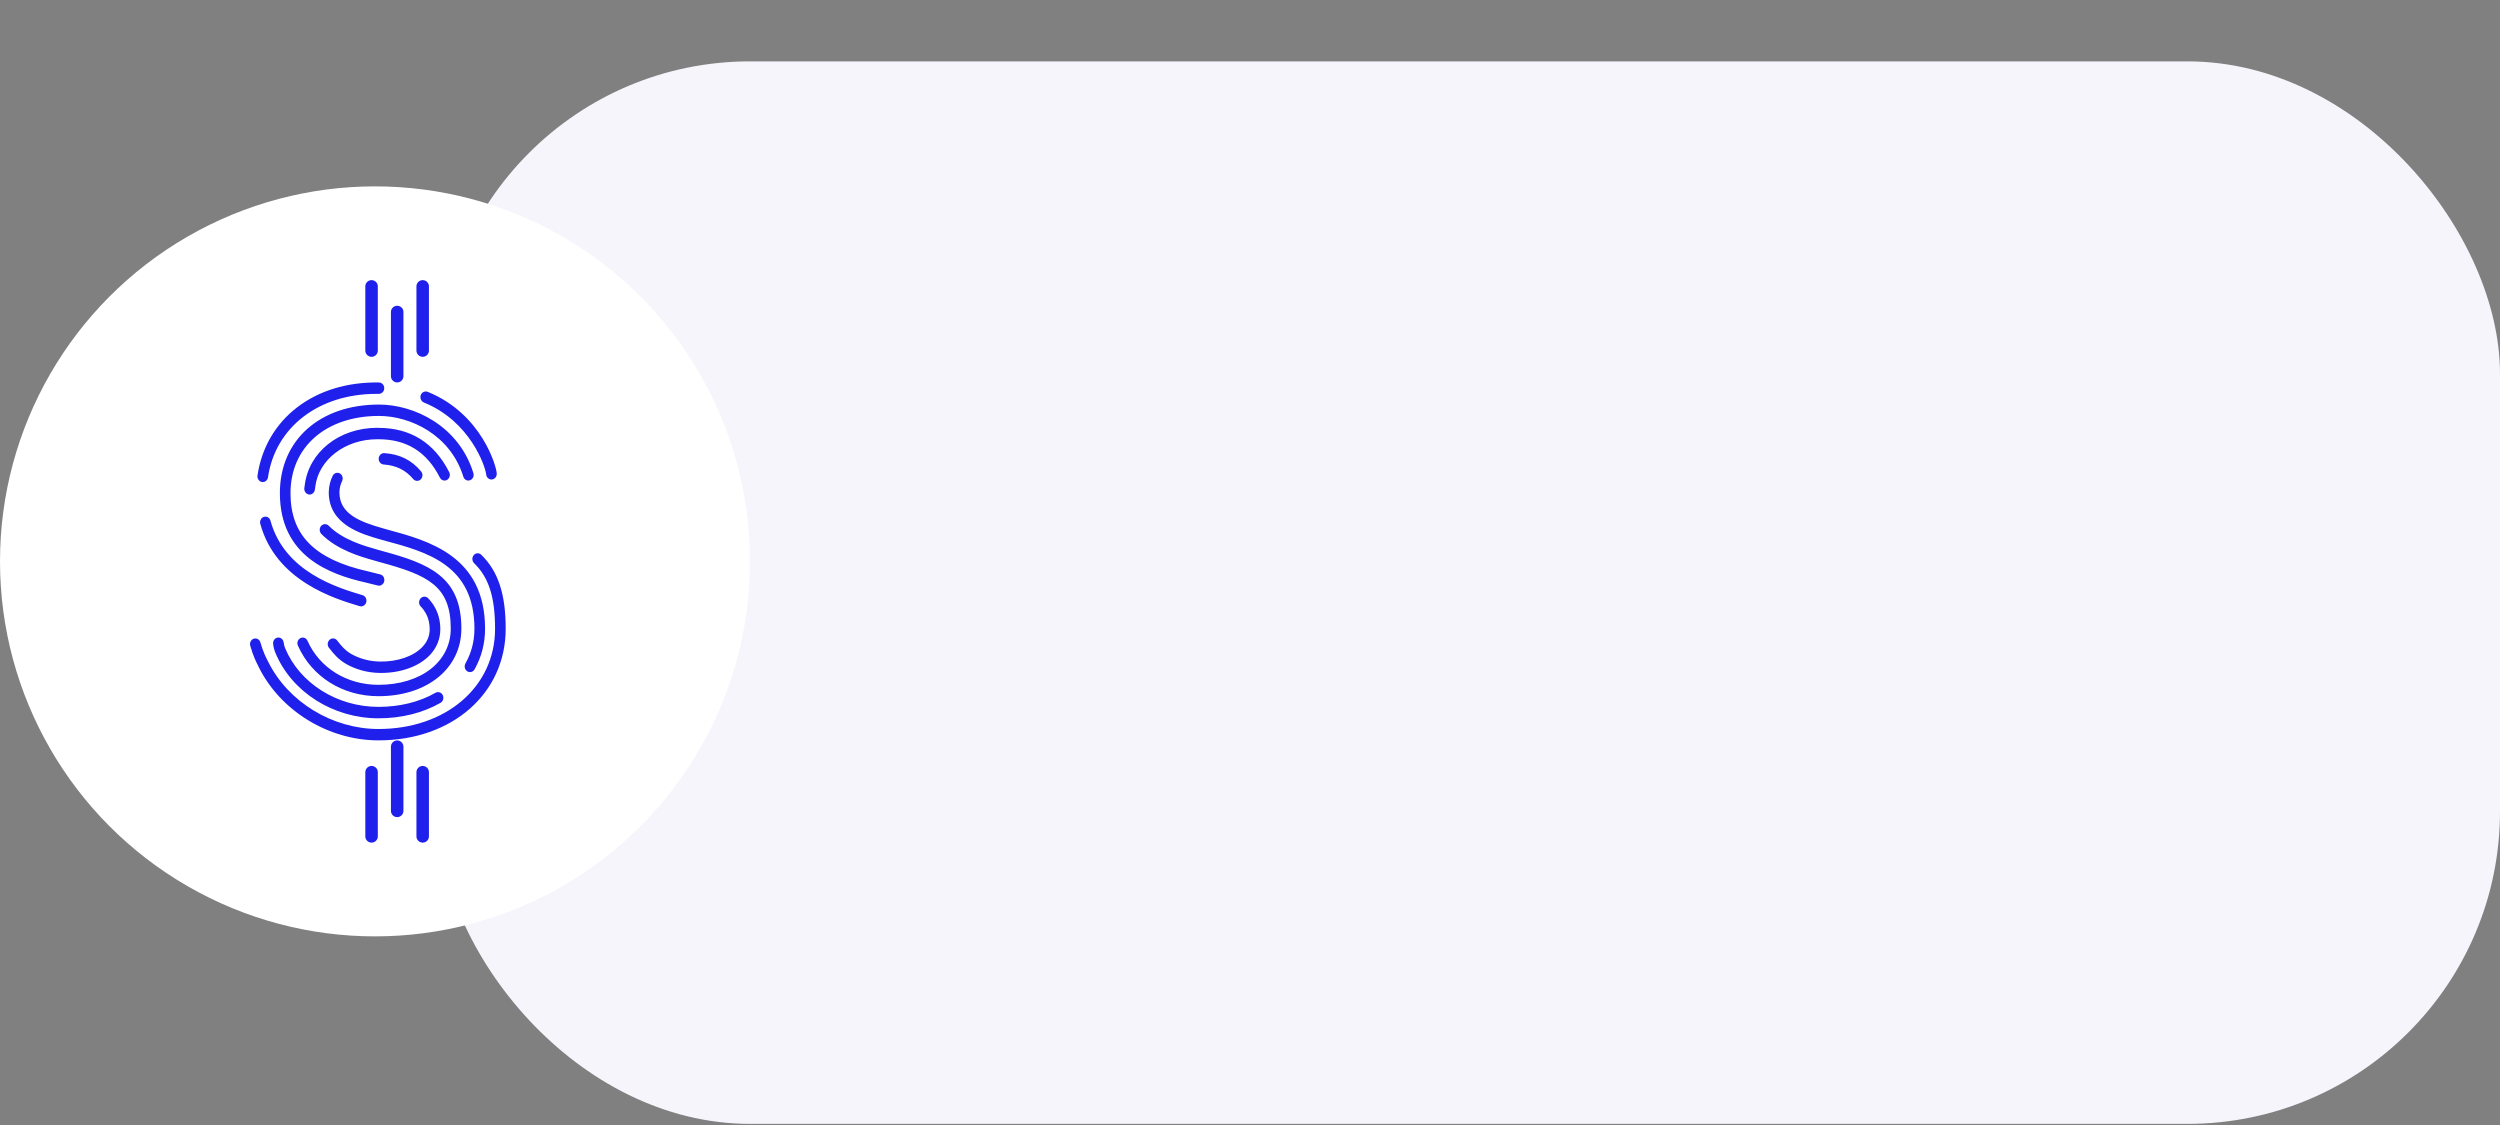 <svg width="40" height="18" viewBox="0 0 40 18" fill="none" xmlns="http://www.w3.org/2000/svg">
<rect x="0" y="0" width="40" height="18" fill="#808080" stroke="none"/>
<rect x="7" y="0.982" width="33" height="17" rx="5" fill="#F5F5FB"/>
<circle cx="6" cy="8.982" r="6" fill="white"/>
<path fill-rule="evenodd" clip-rule="evenodd" d="M5.038 7.834L5.041 7.818C5.042 7.807 5.044 7.795 5.044 7.792C5.094 7.356 5.52 7.028 6.035 7.028L6.055 7.028C6.507 7.028 6.828 7.229 7.038 7.641C7.06 7.686 7.112 7.702 7.153 7.678C7.194 7.654 7.21 7.598 7.187 7.554C6.949 7.084 6.568 6.846 6.056 6.846L6.035 6.845C5.425 6.845 4.937 7.234 4.875 7.769L4.872 7.79C4.871 7.8 4.869 7.811 4.869 7.811C4.864 7.861 4.897 7.905 4.943 7.912C4.947 7.912 4.95 7.913 4.954 7.913C4.996 7.913 5.032 7.879 5.038 7.834ZM7.382 10.057C7.382 9.223 6.859 9.017 6.119 8.817L6.031 8.792C5.825 8.734 5.481 8.636 5.259 8.411C5.224 8.377 5.17 8.378 5.138 8.415C5.106 8.452 5.108 8.509 5.142 8.544C5.396 8.8 5.766 8.906 5.987 8.968L6.077 8.994C6.848 9.202 7.212 9.375 7.212 10.057C7.212 10.587 6.736 10.957 6.055 10.957C5.549 10.957 5.114 10.687 4.92 10.253C4.9 10.207 4.849 10.188 4.807 10.21C4.764 10.232 4.746 10.286 4.767 10.331C4.989 10.83 5.483 11.139 6.055 11.139C6.836 11.139 7.382 10.694 7.382 10.057ZM6.731 7.671C6.766 7.637 6.769 7.579 6.737 7.542C6.584 7.36 6.397 7.267 6.15 7.25C6.103 7.247 6.062 7.285 6.059 7.335C6.056 7.385 6.092 7.429 6.139 7.432C6.339 7.446 6.489 7.52 6.611 7.664C6.627 7.684 6.651 7.694 6.674 7.694C6.694 7.694 6.715 7.687 6.731 7.671ZM7.593 10.71C7.704 10.512 7.761 10.293 7.761 10.06C7.761 8.896 6.859 8.652 6.2 8.474L6.133 8.455C5.763 8.35 5.431 8.226 5.431 7.878C5.432 7.813 5.446 7.752 5.473 7.699C5.495 7.654 5.479 7.599 5.438 7.575C5.396 7.552 5.345 7.568 5.323 7.613C5.283 7.692 5.262 7.78 5.26 7.876C5.26 8.395 5.779 8.543 6.089 8.632L6.158 8.651C6.83 8.832 7.591 9.038 7.591 10.06C7.591 10.26 7.542 10.447 7.447 10.615C7.423 10.659 7.435 10.714 7.476 10.741C7.489 10.749 7.505 10.754 7.52 10.754C7.548 10.754 7.577 10.738 7.593 10.71ZM7.049 11.245C7.09 11.222 7.106 11.166 7.084 11.122C7.062 11.077 7.01 11.061 6.969 11.084C6.711 11.232 6.395 11.31 6.055 11.31C5.394 11.31 4.793 10.932 4.561 10.368C4.549 10.34 4.542 10.311 4.539 10.281C4.533 10.231 4.491 10.195 4.444 10.201C4.397 10.207 4.364 10.253 4.37 10.303C4.375 10.35 4.387 10.397 4.405 10.442C4.664 11.07 5.327 11.493 6.055 11.493C6.423 11.493 6.766 11.407 7.049 11.245ZM6.877 10.482C6.987 10.366 7.045 10.223 7.045 10.069C7.045 9.942 7.017 9.826 6.962 9.725C6.933 9.671 6.895 9.619 6.85 9.572C6.816 9.537 6.763 9.538 6.73 9.574C6.697 9.61 6.697 9.667 6.731 9.703C6.765 9.738 6.793 9.776 6.815 9.816C6.855 9.89 6.875 9.973 6.875 10.069C6.875 10.174 6.835 10.27 6.758 10.351C6.615 10.502 6.36 10.589 6.079 10.585C5.911 10.582 5.752 10.539 5.617 10.462C5.519 10.405 5.455 10.325 5.414 10.272C5.406 10.262 5.398 10.253 5.392 10.245C5.361 10.208 5.307 10.204 5.272 10.238C5.237 10.271 5.233 10.329 5.265 10.367C5.27 10.373 5.277 10.381 5.284 10.39C5.331 10.45 5.41 10.55 5.536 10.622C5.695 10.714 5.882 10.764 6.076 10.767C6.084 10.767 6.092 10.767 6.1 10.767C6.417 10.767 6.707 10.661 6.877 10.482ZM6.147 9.302C6.159 9.253 6.131 9.203 6.086 9.191C6.024 9.174 5.957 9.158 5.889 9.142C5.031 8.949 4.648 8.562 4.648 7.89C4.648 7.152 5.216 6.655 6.063 6.655C6.569 6.655 7.207 6.959 7.413 7.626C7.427 7.674 7.475 7.7 7.52 7.684C7.565 7.668 7.589 7.617 7.574 7.569C7.343 6.816 6.628 6.473 6.063 6.473C5.115 6.473 4.478 7.042 4.478 7.89C4.478 8.894 5.263 9.188 5.853 9.321C5.92 9.336 5.984 9.352 6.044 9.368C6.051 9.37 6.058 9.371 6.065 9.371C6.103 9.371 6.138 9.343 6.147 9.302ZM8.091 10.06C8.091 9.504 7.97 9.139 7.7 8.876C7.665 8.842 7.611 8.845 7.58 8.882C7.548 8.919 7.551 8.977 7.586 9.011C7.82 9.239 7.921 9.553 7.921 10.06C7.921 10.989 7.136 11.664 6.055 11.664C5.32 11.664 4.612 11.233 4.293 10.592L4.284 10.574C4.259 10.526 4.208 10.427 4.167 10.28C4.153 10.231 4.106 10.204 4.061 10.219C4.016 10.233 3.99 10.284 4.004 10.332C4.05 10.498 4.107 10.609 4.135 10.662L4.142 10.678C4.491 11.377 5.259 11.846 6.055 11.846C7.235 11.846 8.091 11.095 8.091 10.06ZM5.86 9.635C5.873 9.587 5.846 9.537 5.801 9.523C5.396 9.402 4.552 9.149 4.328 8.332C4.315 8.283 4.267 8.255 4.222 8.27C4.177 8.284 4.151 8.335 4.165 8.383C4.416 9.297 5.354 9.579 5.755 9.699C5.763 9.701 5.77 9.702 5.778 9.702C5.815 9.702 5.85 9.676 5.86 9.635ZM4.288 7.636C4.406 6.834 5.1 6.302 6.021 6.302C6.034 6.302 6.048 6.302 6.061 6.302C6.11 6.301 6.147 6.262 6.148 6.212C6.148 6.162 6.111 6.12 6.064 6.12C5.034 6.101 4.253 6.7 4.12 7.608C4.113 7.658 4.145 7.704 4.191 7.712C4.196 7.713 4.2 7.713 4.204 7.713C4.246 7.713 4.282 7.681 4.288 7.636ZM7.863 7.672C7.818 7.672 7.781 7.634 7.778 7.586C7.765 7.467 7.527 6.742 6.782 6.44C6.738 6.422 6.716 6.369 6.732 6.322C6.749 6.275 6.798 6.252 6.842 6.269C7.707 6.619 7.943 7.461 7.948 7.576C7.951 7.626 7.915 7.669 7.868 7.672C7.866 7.672 7.865 7.672 7.863 7.672Z" fill="#2020ED"/>
<line x1="5.945" y1="5.609" x2="5.945" y2="4.582" stroke="#2020ED" stroke-width="0.2" stroke-linecap="round"/>
<line x1="5.945" y1="13.382" x2="5.945" y2="12.355" stroke="#2020ED" stroke-width="0.2" stroke-linecap="round"/>
<line x1="6.763" y1="5.609" x2="6.763" y2="4.582" stroke="#2020ED" stroke-width="0.2" stroke-linecap="round"/>
<line x1="6.763" y1="13.382" x2="6.763" y2="12.355" stroke="#2020ED" stroke-width="0.2" stroke-linecap="round"/>
<line x1="6.355" y1="6.019" x2="6.355" y2="4.992" stroke="#2020ED" stroke-width="0.2" stroke-linecap="round"/>
<line x1="6.355" y1="12.974" x2="6.355" y2="11.947" stroke="#2020ED" stroke-width="0.2" stroke-linecap="round"/>
</svg>
